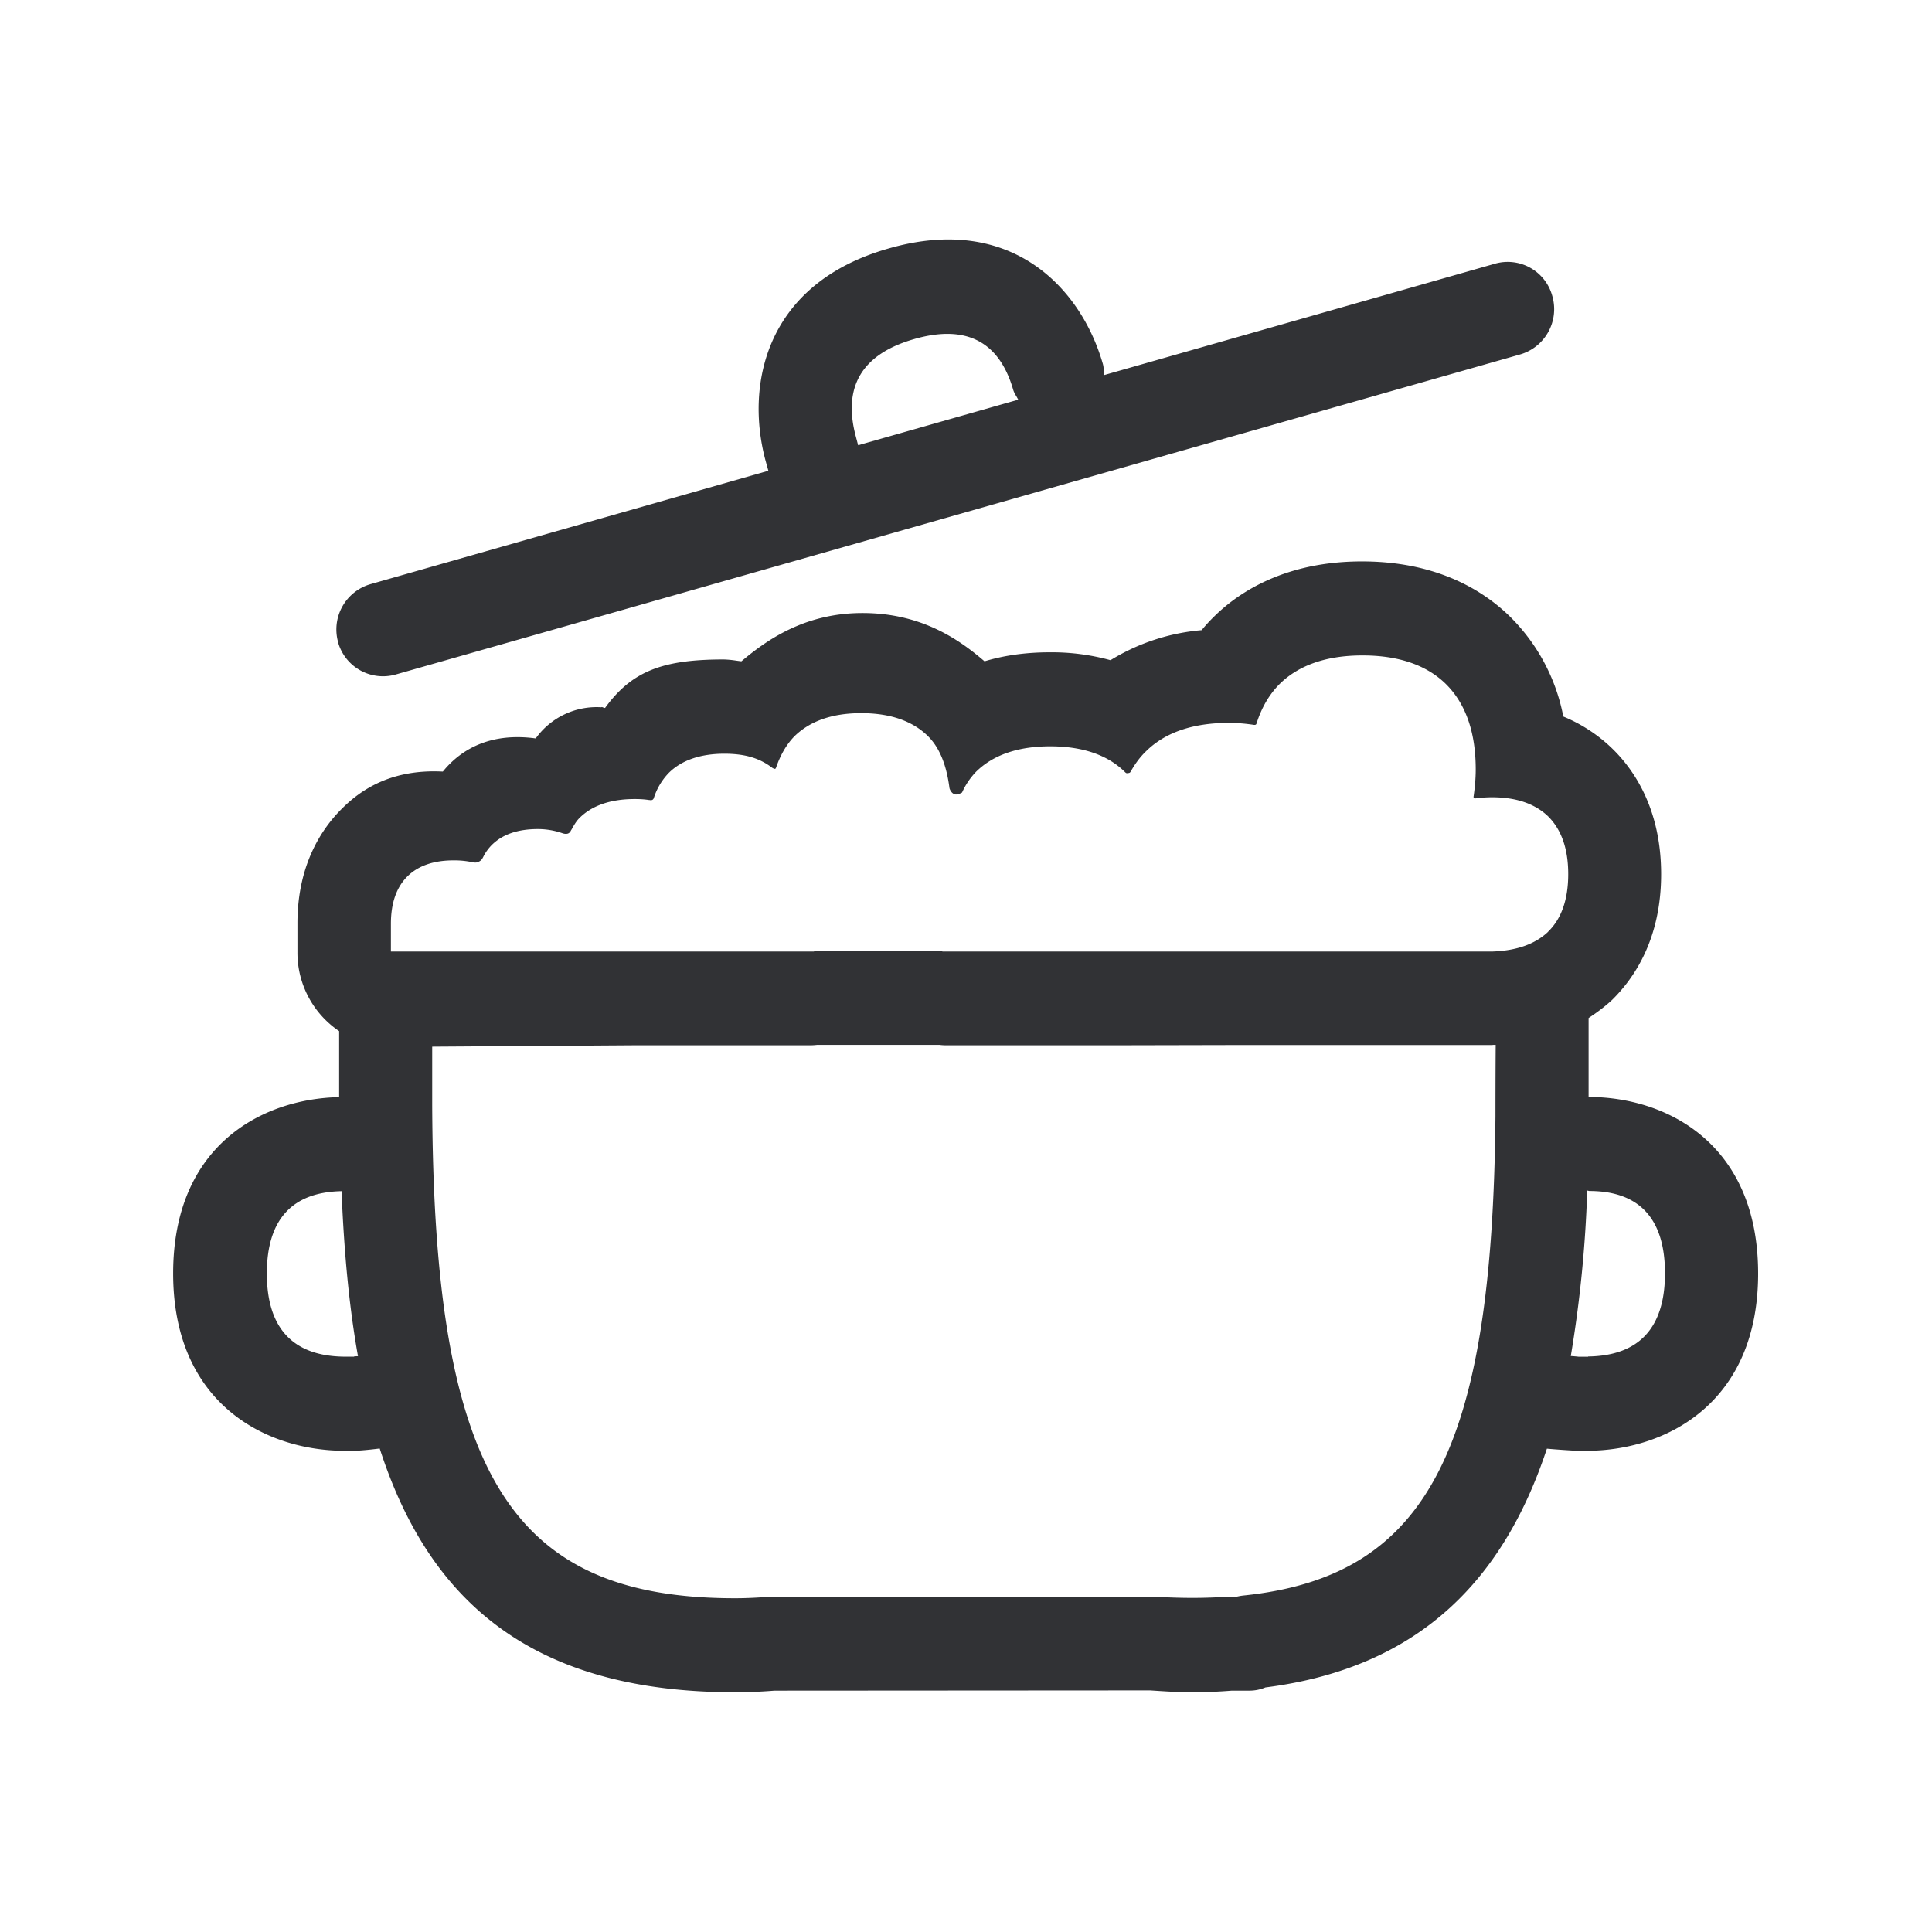 <svg width="24" height="24" fill="none" xmlns="http://www.w3.org/2000/svg"><path d="M4.2 7.98a.58.58 0 0 0 .712.4l13.972-3.977a.586.586 0 0 0 .4-.723.574.574 0 0 0-.714-.404L13.713 4.66l-.001-.035c-.001-.036-.002-.072-.013-.108-.269-.932-1.129-1.87-2.658-1.431-1.532.434-1.784 1.69-1.532 2.633l.036.129-4.944 1.409a.586.586 0 0 0-.4.723Zm7.157-3.768c.645-.185 1.057.03 1.23.633.01.03.024.055.04.08l.022.04-1.989.566-.03-.114c-.163-.617.08-1.02.727-1.205ZM21.84 15.82c0-1.605-1.123-2.185-2.087-2.193h-.008l-.008.001-.001.001h-.002v-.983c.112-.073.213-.151.291-.224.277-.272.61-.759.61-1.563 0-.801-.33-1.291-.607-1.56a1.92 1.92 0 0 0-.608-.398 2.376 2.376 0 0 0-.667-1.246c-.319-.311-.893-.681-1.834-.681-.939 0-1.516.37-1.832.68-.056.054-.11.113-.16.174a2.574 2.574 0 0 0-1.132.373 2.747 2.747 0 0 0-.753-.098c-.311 0-.58.042-.812.112-.297-.255-.768-.6-1.516-.6-.73 0-1.204.348-1.504.6a2.085 2.085 0 0 1-.075-.01 1.25 1.25 0 0 0-.144-.013c-.756 0-1.14.143-1.473.6-.004.005-.014.001-.024-.003s-.02-.008-.024-.003a.93.93 0 0 0-.815.387c-.535-.073-.91.112-1.154.412-.65-.034-1.025.235-1.246.453-.255.25-.56.7-.56 1.432v.367a1.175 1.175 0 0 0 .518.972v.82c-.958.02-2.062.6-2.062 2.19 0 1.603 1.129 2.189 2.095 2.203h.174c.056-.003.146-.009.297-.028.613 1.901 1.894 3.028 4.415 3.028.182 0 .355-.009.49-.02l4.666-.003c.168.011.34.023.524.023.185 0 .356-.009.49-.02h.219c.07 0 .137-.014.199-.04 1.969-.251 2.977-1.4 3.496-2.966.128.012.31.023.364.026h.165c.966-.014 2.095-.6 2.095-2.202Zm-2.61-4.244c-.163.154-.393.233-.687.244H11.71a.164.164 0 0 0-.036-.006h-1.53a.164.164 0 0 0-.036.006H4.856v-.345c0-.257.07-.456.207-.59.132-.13.325-.197.569-.197a1.075 1.075 0 0 1 .237.023c.029.005.049.008.077-.006.03-.014.042-.03.058-.062a.575.575 0 0 1 .107-.148c.134-.132.325-.196.571-.196.11 0 .21.02.294.048.028.01.05.016.079.008.023-.01.03-.023.04-.043l.005-.007c.028-.05.056-.101.098-.143.157-.157.39-.236.686-.236.062 0 .12.003.177.012h.005c.016.003.027.004.04-.003.013-.009.016-.02.019-.031a.798.798 0 0 1 .185-.305c.16-.157.395-.236.689-.236.258 0 .44.056.597.177l.007.003a.042.042 0 0 0 .023.008c.008 0 .01-.007.013-.012l.001-.002c.054-.157.13-.291.233-.395.196-.188.47-.283.826-.283s.633.095.826.283c.157.154.236.384.27.65 0 0 .016.059.064.075.036.012.092-.022.092-.022a.907.907 0 0 1 .174-.258c.213-.21.524-.316.921-.316.398 0 .712.106.925.316.017.017.02.02.042.017.022-.003.025-.005.036-.025.053-.092.112-.174.188-.247.238-.235.585-.352 1.028-.352.11 0 .216.01.314.025.008 0 .014 0 .02-.003.005-.003.008-.008.01-.014.062-.196.157-.361.289-.493.24-.235.585-.353 1.028-.353.445 0 .79.118 1.03.35.25.244.376.602.376 1.067 0 .115-.011.222-.025.325l-.001.007c-.002.008-.003.012.004.019.005.008.008.01.02.008.064-.008.131-.014.204-.014.297 0 .53.078.695.235.168.166.252.406.252.72 0 .314-.084.555-.252.717Zm.498 5.275v.003h-.115a1.718 1.718 0 0 0-.076-.007l-.024-.002a15.4 15.4 0 0 0 .204-2.056l.013.003a.07.07 0 0 0 .018.003c.619.002.935.347.935 1.022 0 .678-.322 1.025-.955 1.034ZM18.58 12.98c-.003.389-.003.834-.003.89-.037 4.157-.854 5.715-3.129 5.95a.629.629 0 0 0-.073.012l-.011.002h-.104c-.29.02-.565.022-.935 0H9.582c-.146.011-.295.02-.451.02-2.793 0-3.743-1.547-3.762-6.127v-.725l2.518-.017h2.182a.745.745 0 0 0 .08-.005h1.523c.025.003.05.005.078.005h2.156l1.362-.003h3.266l.007-.001h.002l.003-.001h.032ZM4.397 16.85v.003h-.13c-.632-.01-.952-.358-.952-1.033 0-.67.314-1.011.928-1.023.03.737.092 1.423.204 2.05a.499.499 0 0 0-.05.004Z" fill="#313235"/></svg>